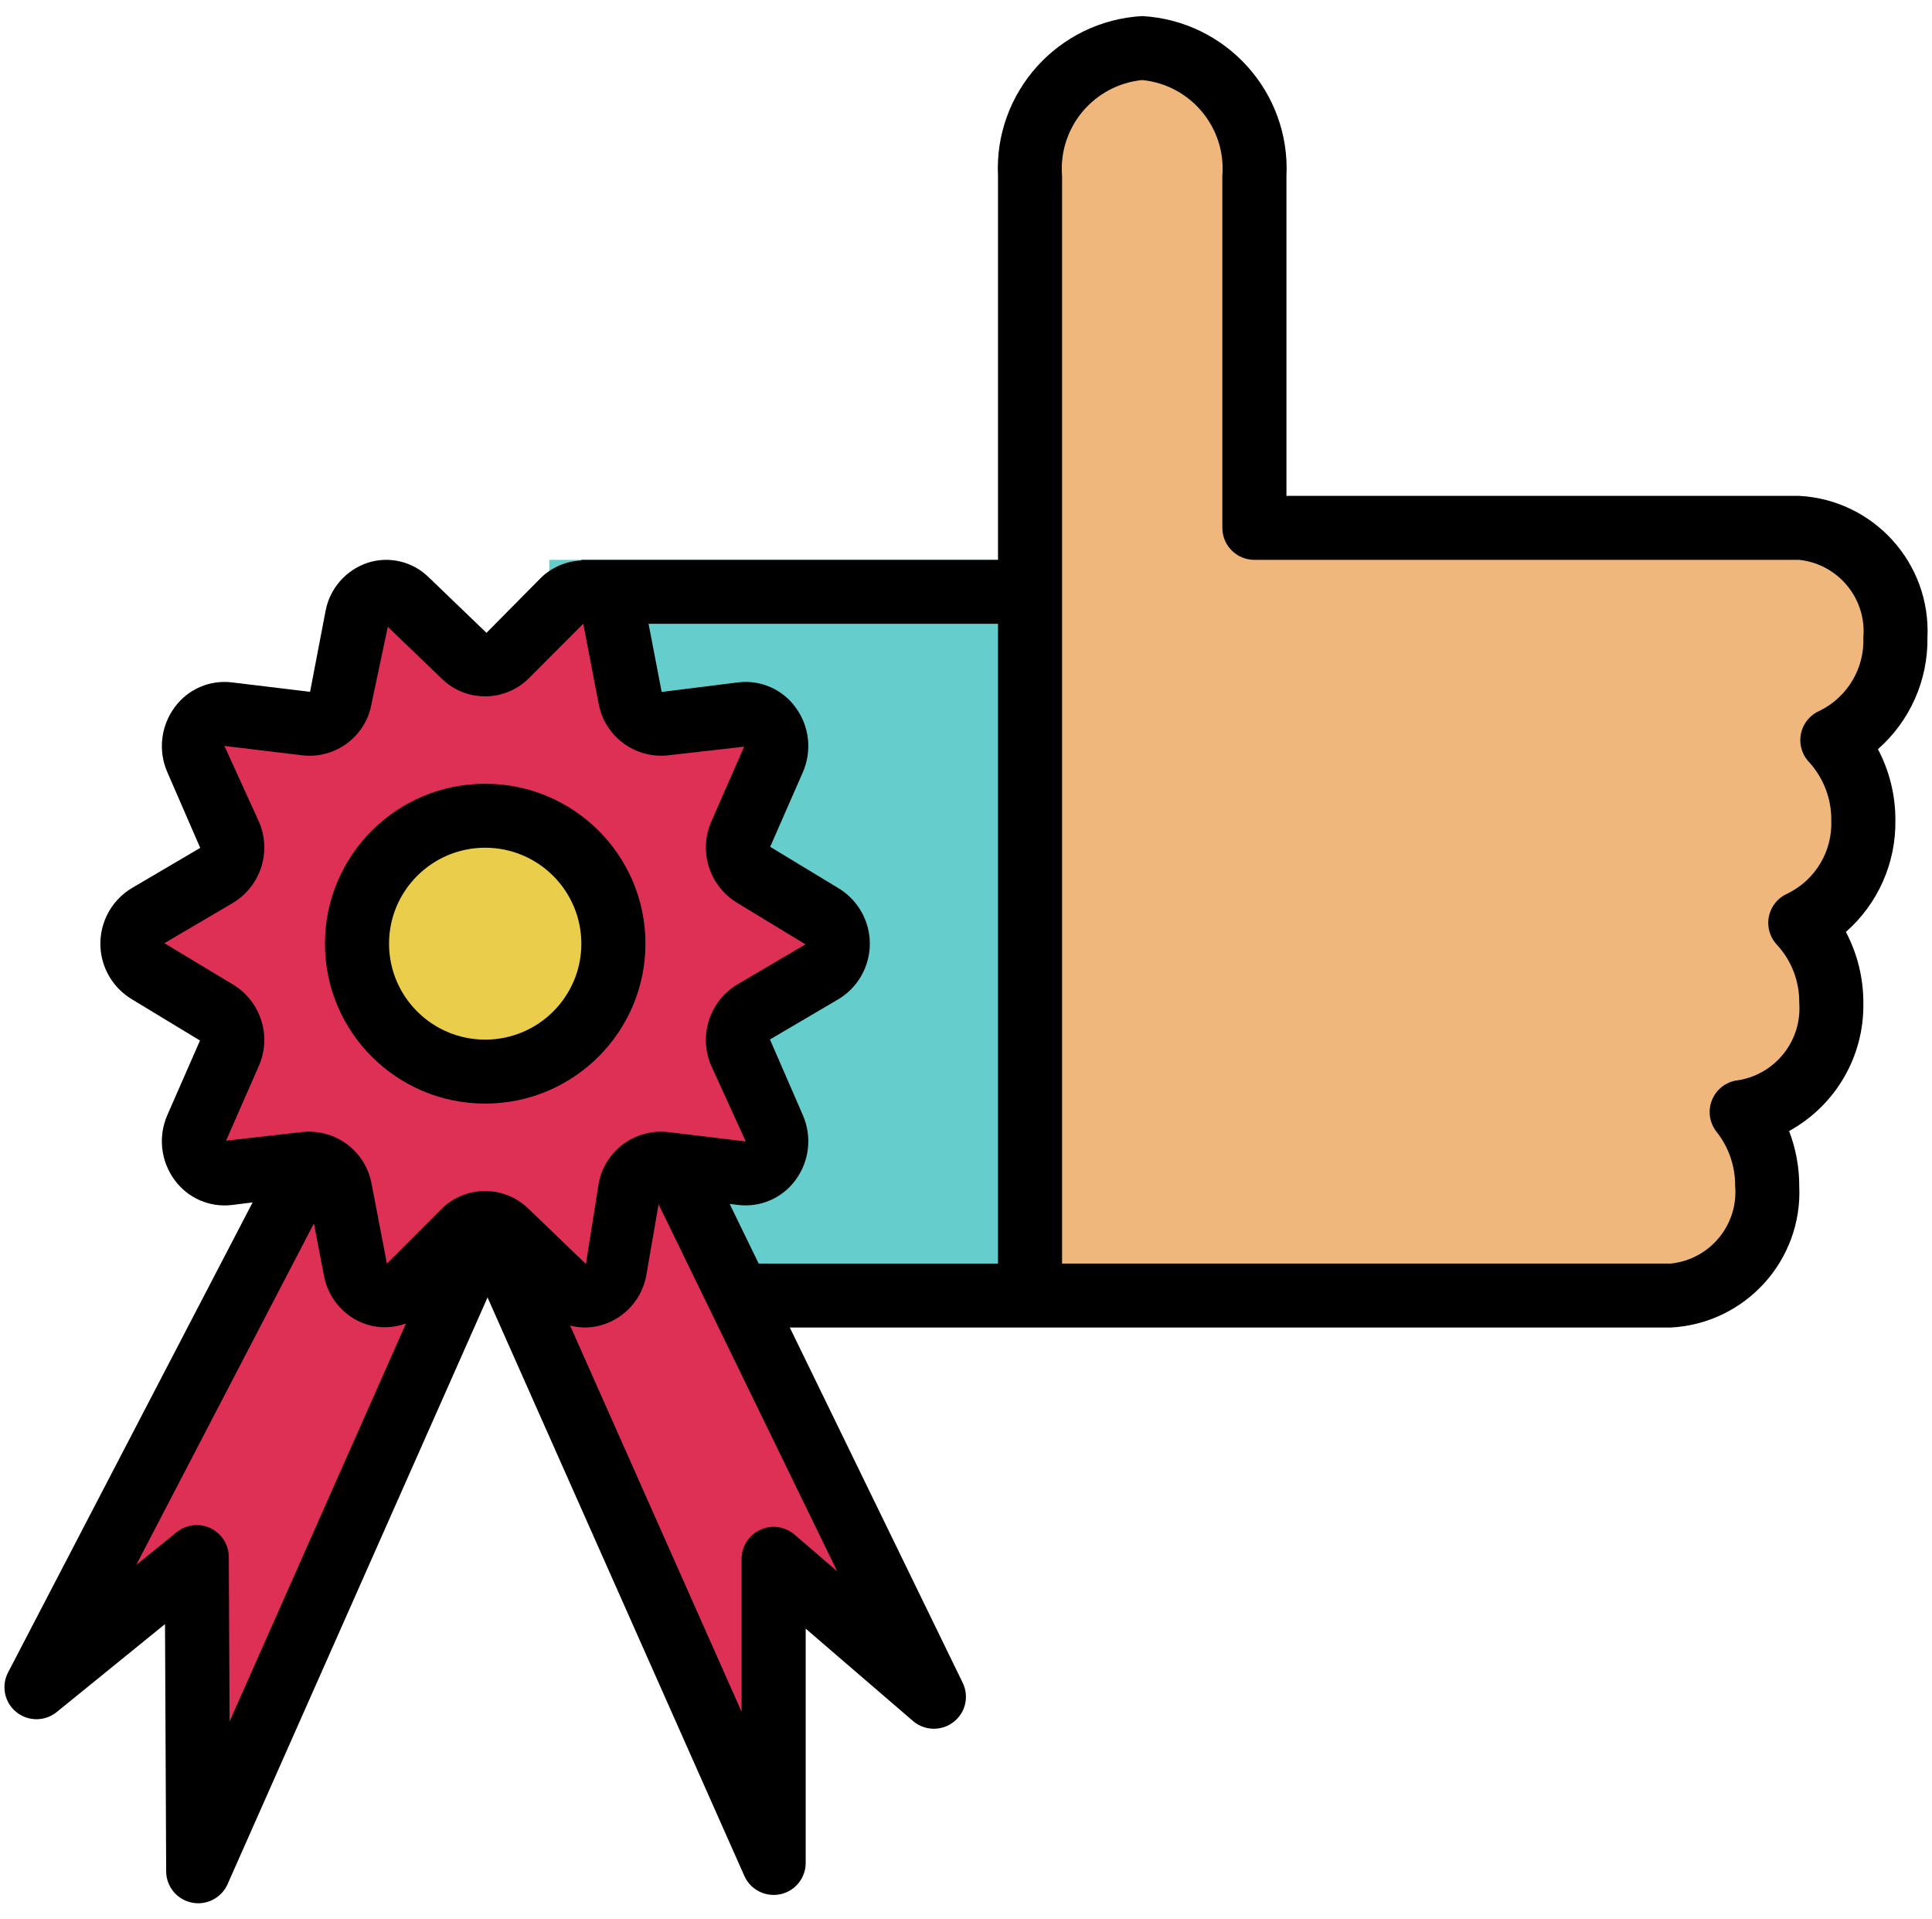 <svg width="151" height="150" viewBox="0 0 151 150" fill="none" xmlns="http://www.w3.org/2000/svg">
<g clip-path="url(#clip0_53_28)">
<path d="M42.932 43.753H80.506V101.248H42.932V43.753Z" fill="#65CECC"/>
<path d="M38.293 95.651L60.466 145.592V121.826L72.991 132.605L52.769 91.056" fill="#DE2F55"/>
<path d="M24.13 90.964L2.853 131.86L15.378 121.689L15.493 146.244L37.922 95.633" fill="#DE2F55"/>
<path d="M145.634 64.108C145.656 61.787 144.79 59.545 143.212 57.84C146.309 56.387 148.245 53.237 148.139 49.823C148.415 45.392 145.061 41.568 140.624 41.253H98.04V13.755C98.363 8.586 94.45 4.123 89.273 3.756C84.096 4.123 80.184 8.586 80.506 13.755V101.248H130.604C135.042 100.933 138.395 97.108 138.119 92.677C138.132 90.582 137.429 88.546 136.126 86.904C140.319 86.308 143.359 82.612 143.129 78.393C143.151 76.072 142.285 73.83 140.707 72.124C143.804 70.671 145.74 67.521 145.634 64.108Z" fill="#F0B77D"/>
<path d="M64.251 75.94L58.906 79.085C57.806 79.76 57.375 81.143 57.899 82.322L60.452 88.146C61.038 89.393 60.499 90.878 59.249 91.462C58.855 91.646 58.419 91.725 57.985 91.689L51.891 90.95C50.62 90.819 49.466 91.695 49.253 92.952L48.046 99.227C47.847 100.521 46.633 101.41 45.336 101.211C44.854 101.137 44.407 100.917 44.055 100.581L39.544 96.243C38.638 95.357 37.188 95.357 36.282 96.243L31.77 100.581C30.822 101.486 29.317 101.452 28.41 100.505C28.074 100.153 27.854 99.707 27.779 99.227L26.573 92.952C26.36 91.695 25.205 90.819 23.934 90.95L17.841 91.689C16.465 91.801 15.259 90.779 15.146 89.407C15.111 88.974 15.189 88.538 15.374 88.145L17.927 82.322C18.451 81.143 18.02 79.76 16.92 79.085L11.575 75.94C10.363 75.195 9.986 73.61 10.733 72.401C10.944 72.059 11.233 71.771 11.575 71.56L16.92 68.415C18.02 67.741 18.451 66.357 17.927 65.179L15.374 59.355C14.788 58.108 15.327 56.623 16.577 56.038C16.971 55.854 17.407 55.776 17.841 55.811L23.935 56.55C25.205 56.681 26.36 55.805 26.573 54.548L27.893 48.274C28.045 47.021 29.186 46.129 30.442 46.281C30.943 46.341 31.41 46.566 31.77 46.919L36.282 51.257C37.188 52.143 38.638 52.143 39.544 51.257L44.055 46.919C45.004 46.015 46.509 46.049 47.415 46.995C47.752 47.347 47.972 47.793 48.046 48.274L49.253 54.548C49.466 55.806 50.62 56.682 51.891 56.551L57.985 55.812C59.36 55.699 60.567 56.721 60.679 58.094C60.715 58.527 60.636 58.962 60.452 59.355L57.899 65.179C57.375 66.357 57.805 67.74 58.906 68.415L64.25 71.56C65.462 72.305 65.84 73.89 65.093 75.099C64.882 75.442 64.593 75.729 64.251 75.94Z" fill="#DE2F55"/>
<path d="M37.922 83.749C43.456 83.749 47.942 79.272 47.942 73.75C47.942 68.228 43.456 63.751 37.922 63.751C32.388 63.751 27.902 68.228 27.902 73.75C27.902 79.272 32.388 83.749 37.922 83.749Z" fill="#E9CD4B"/>
<path d="M37.922 86.249C31.005 86.249 25.397 80.653 25.397 73.75C25.397 66.847 31.005 61.251 37.922 61.251C44.839 61.251 50.447 66.847 50.447 73.75C50.438 80.65 44.836 86.241 37.922 86.249ZM37.922 66.251C33.772 66.251 30.407 69.608 30.407 73.75C30.407 77.892 33.772 81.249 37.922 81.249C42.072 81.249 45.437 77.892 45.437 73.75C45.432 69.61 42.07 66.255 37.922 66.251Z" fill="black"/>
<path d="M146.776 58.549C149.281 56.344 150.694 53.157 150.644 49.824C150.919 44.013 146.445 39.069 140.624 38.753H100.545V13.755C100.865 7.207 95.832 1.626 89.273 1.256C82.713 1.626 77.681 7.207 78.001 13.755V43.753H45.437V43.8C44.271 43.851 43.163 44.319 42.315 45.12L38.022 49.458L33.509 45.117C32.264 43.886 30.437 43.445 28.766 43.972C27.047 44.534 25.772 45.986 25.442 47.761L24.235 54.067L18.144 53.332C16.407 53.114 14.689 53.855 13.658 55.267C12.565 56.737 12.345 58.678 13.081 60.355L15.649 66.263L10.304 69.407C7.901 70.852 7.126 73.969 8.575 76.367C9.002 77.074 9.596 77.667 10.304 78.093L15.632 81.32L13.081 87.14C12.345 88.816 12.563 90.756 13.653 92.227C14.684 93.641 16.403 94.385 18.142 94.171L19.744 93.97L0.629 130.708C-0.008 131.934 0.471 133.443 1.699 134.078C2.585 134.537 3.659 134.427 4.433 133.799L12.897 126.927L12.988 146.256C12.993 147.435 13.824 148.451 14.981 148.69C15.149 148.726 15.321 148.744 15.492 148.744C16.484 148.743 17.382 148.159 17.785 147.255L38.105 101.398L58.176 146.606C58.737 147.868 60.216 148.438 61.481 147.879C62.387 147.478 62.971 146.581 62.971 145.592V127.281L71.354 134.497C72.401 135.399 73.982 135.284 74.886 134.239C75.54 133.484 75.681 132.412 75.243 131.514L61.729 103.748H130.604C136.424 103.431 140.899 98.487 140.624 92.677C140.625 91.212 140.356 89.76 139.831 88.392C143.473 86.39 145.706 82.542 145.634 78.393C145.642 76.456 145.174 74.547 144.271 72.832C146.776 70.628 148.19 67.44 148.138 64.107C148.147 62.171 147.679 60.262 146.776 58.549ZM17.944 134.536L17.883 121.676C17.877 120.296 16.752 119.182 15.369 119.188C14.796 119.19 14.241 119.388 13.797 119.75L10.644 122.308L24.534 95.615L25.319 99.698C25.653 101.492 26.945 102.959 28.685 103.52C29.681 103.825 30.75 103.795 31.728 103.433L17.944 134.536ZM37.912 93.079C36.654 93.079 35.445 93.569 34.543 94.444L30.241 98.755L29.035 92.481C28.555 89.945 26.206 88.2 23.633 88.468L17.669 89.147L20.221 83.322C21.259 80.986 20.389 78.244 18.193 76.931L12.848 73.713L18.195 70.569C20.39 69.254 21.259 66.513 20.221 64.178L17.54 58.295L23.631 59.03C26.194 59.322 28.548 57.59 29.025 55.06L30.309 48.984L34.544 53.056C36.421 54.875 39.406 54.875 41.283 53.056L45.579 48.752H45.587L46.792 55.019C47.273 57.555 49.621 59.299 52.193 59.032L58.157 58.354L55.606 64.179C54.568 66.514 55.438 69.256 57.634 70.57L62.954 73.802L57.631 76.932C55.437 78.247 54.568 80.987 55.603 83.323L58.287 89.206L52.196 88.471C49.621 88.193 47.266 89.941 46.792 92.482L45.794 98.783L41.28 94.442C40.377 93.568 39.169 93.08 37.912 93.079ZM65.432 122.799L62.103 119.933C61.055 119.031 59.473 119.147 58.57 120.192C58.177 120.646 57.961 121.225 57.961 121.825V133.779L44.559 103.595C45.41 103.818 46.306 103.792 47.142 103.52C48.881 102.959 50.174 101.492 50.508 99.698L51.473 94.116L65.432 122.799ZM78.001 98.748H59.296L57.029 94.089L57.683 94.168C59.419 94.381 61.135 93.641 62.169 92.232C63.261 90.762 63.481 88.821 62.746 87.145L60.178 81.237L65.523 78.093C67.926 76.648 68.701 73.531 67.252 71.133C66.825 70.426 66.231 69.833 65.523 69.407L60.195 66.18L62.746 60.357C63.481 58.681 63.262 56.74 62.171 55.27C61.141 53.857 59.423 53.114 57.685 53.329L51.714 54.076L50.691 48.752H78.001V98.748H78.001ZM142.238 55.539C140.964 56.075 140.366 57.541 140.904 58.813C141.02 59.088 141.184 59.34 141.39 59.557C142.524 60.8 143.146 62.426 143.129 64.107C143.226 66.513 141.897 68.75 139.736 69.82C138.46 70.356 137.861 71.822 138.398 73.095C138.515 73.37 138.679 73.623 138.885 73.84C140.028 75.079 140.65 76.709 140.624 78.393C140.837 81.303 138.809 83.903 135.93 84.411C134.551 84.519 133.521 85.722 133.629 87.098C133.668 87.599 133.858 88.076 134.173 88.468C135.118 89.667 135.626 91.151 135.614 92.677C135.877 95.723 133.651 98.421 130.604 98.748H83.01V13.755C82.701 9.97 85.486 6.635 89.273 6.256C93.059 6.635 95.844 9.97 95.535 13.755V41.253C95.534 42.633 96.654 43.752 98.037 43.753C98.038 43.753 98.039 43.753 98.04 43.753H140.624C143.67 44.08 145.896 46.777 145.634 49.824C145.73 52.23 144.4 54.468 142.238 55.539Z" fill="black"/>
</g>
<defs>
<clipPath id="clip0_53_28">
<rect width="150.308" height="150" fill="white" transform="translate(0.347)"/>
</clipPath>
</defs>
</svg>
